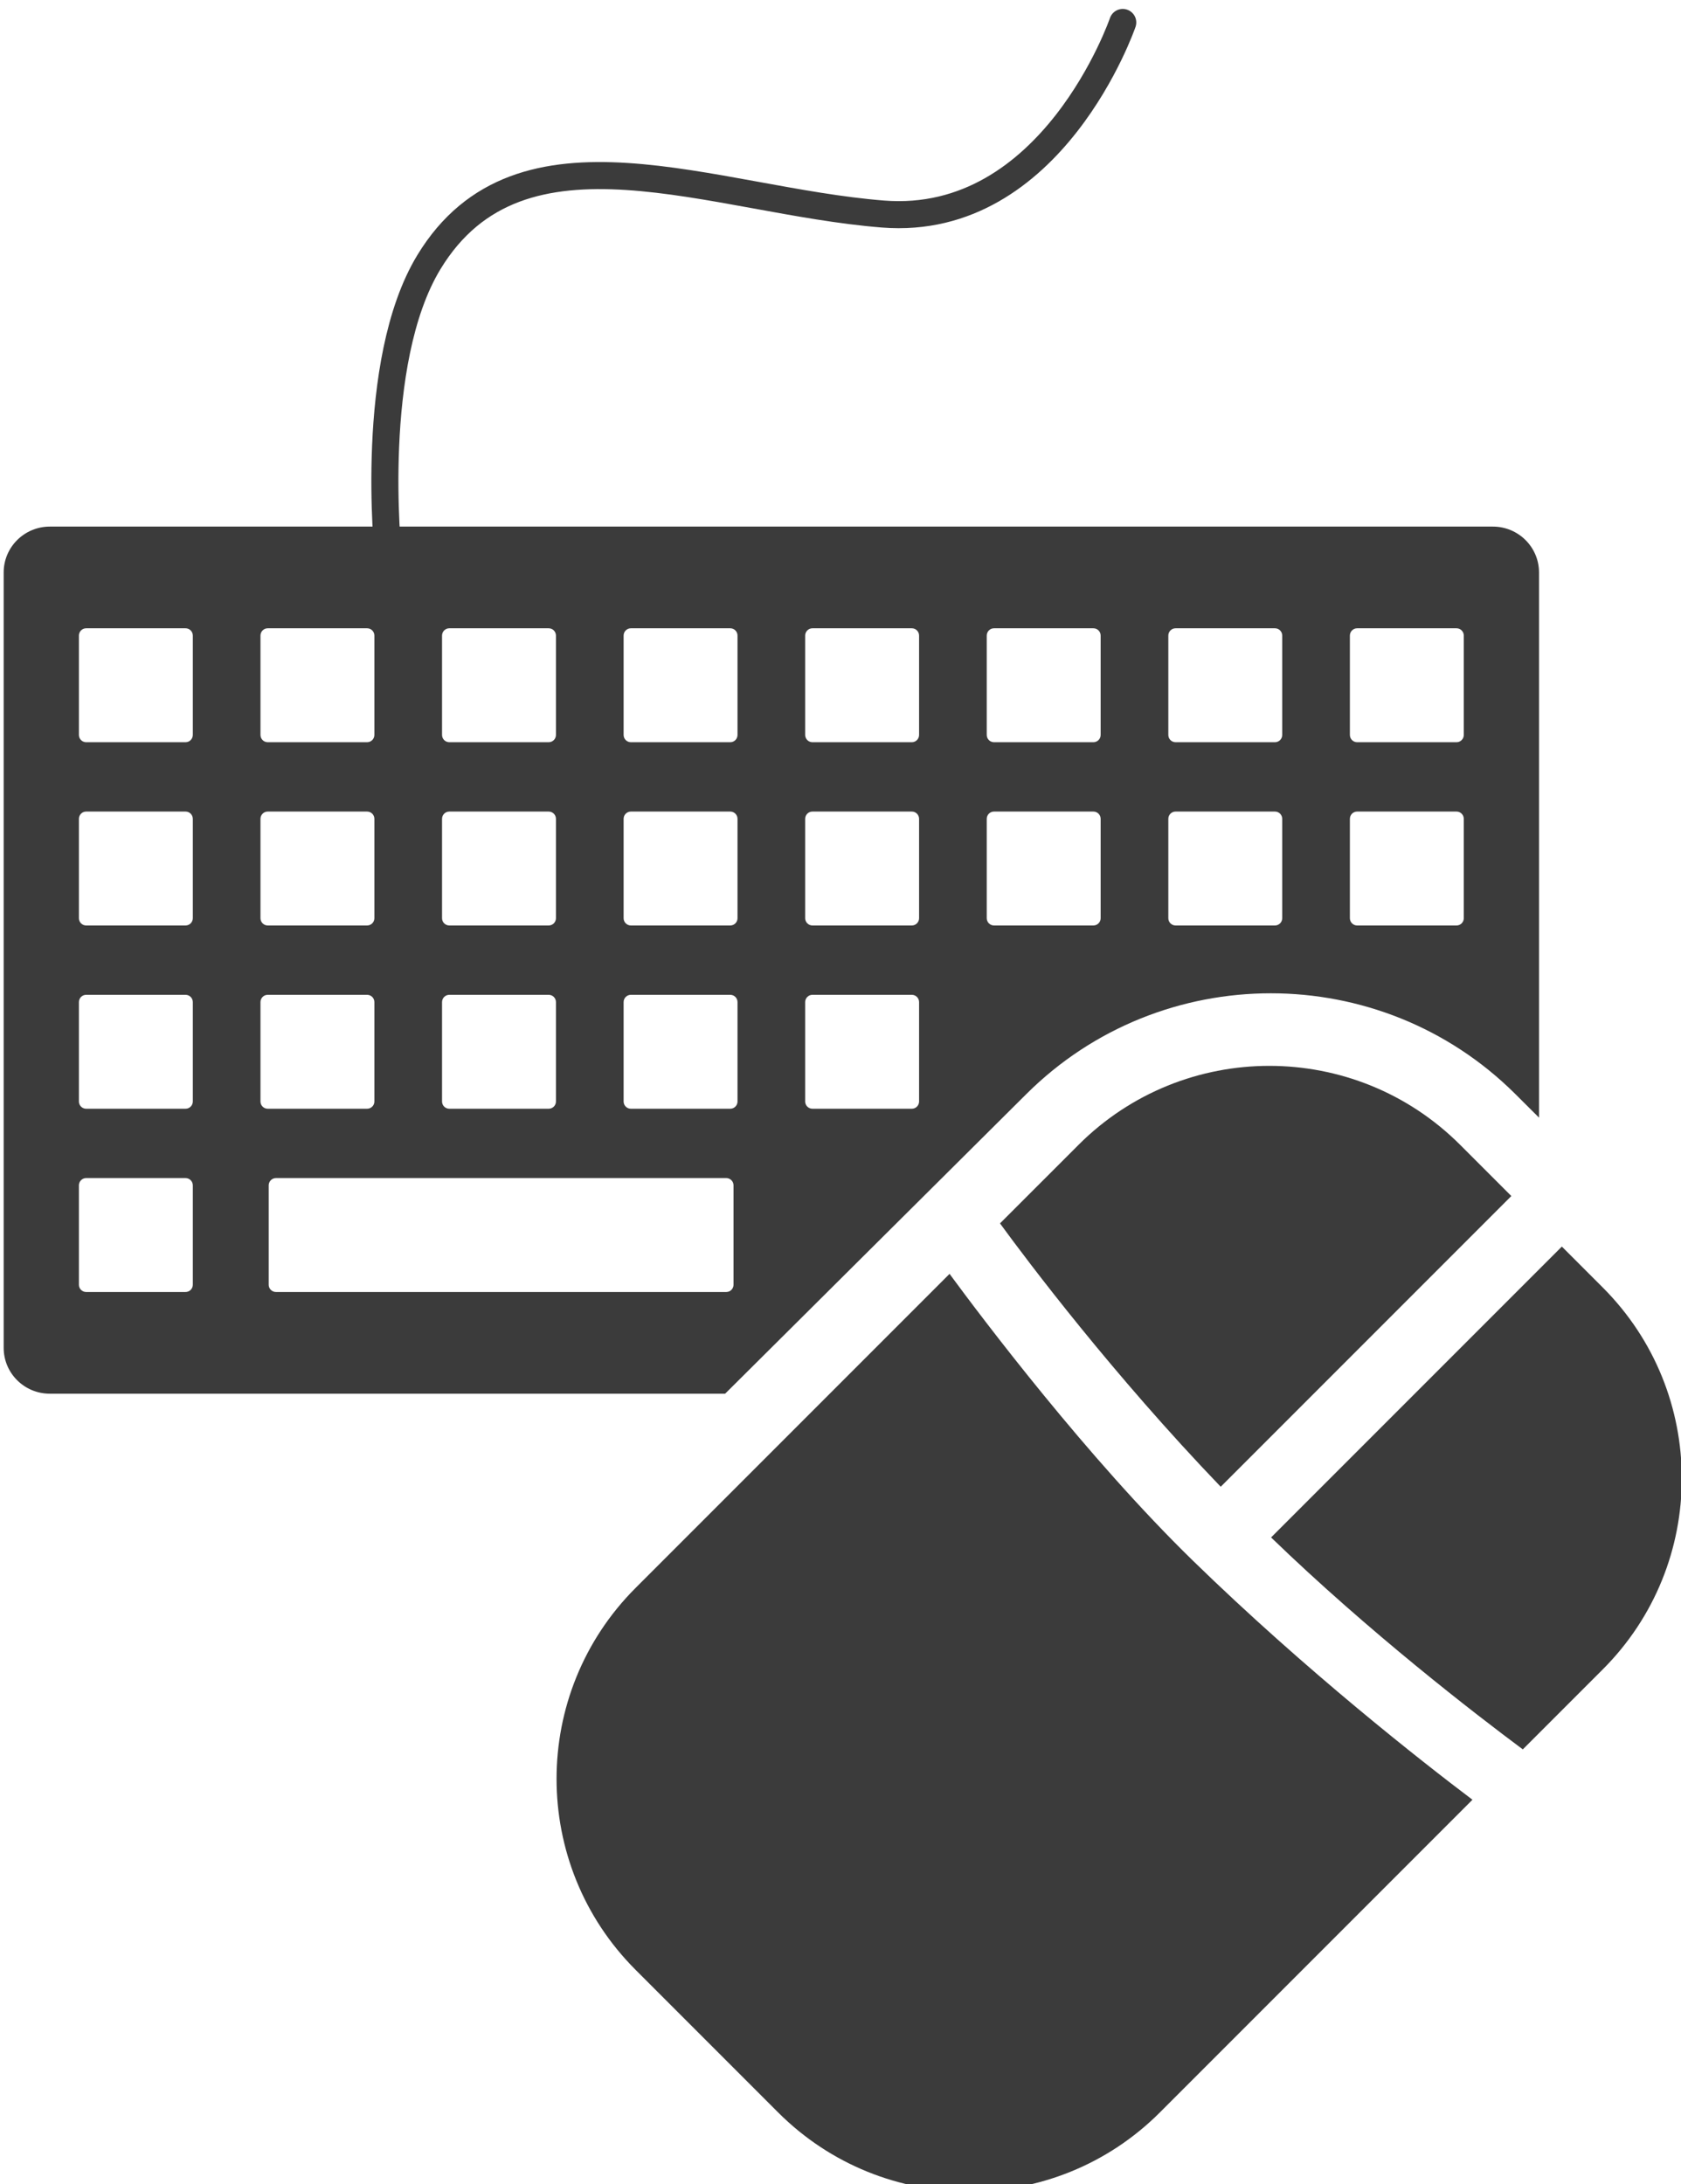 <?xml version="1.0" encoding="UTF-8" standalone="no"?>
<!DOCTYPE svg PUBLIC "-//W3C//DTD SVG 1.1//EN" "http://www.w3.org/Graphics/SVG/1.1/DTD/svg11.dtd">
<svg width="100%" height="100%" viewBox="0 0 435 565" version="1.1" xmlns="http://www.w3.org/2000/svg" xmlns:xlink="http://www.w3.org/1999/xlink" xml:space="preserve" style="fill-rule:evenodd;clip-rule:evenodd;stroke-linecap:round;stroke-linejoin:round;stroke-miterlimit:1.5;">
    <g transform="matrix(1,0,0,1,-44,-2)">
        <g transform="matrix(4.928,0,0,4.928,-2107.45,-544.803)">
            <g id="PC-Icon-Dark" transform="matrix(0.371,0,0,0.371,329.623,-272.938)">
                <g transform="matrix(0.707,0.707,-0.707,0.707,866.482,6.543)">
                    <path d="M540.78,1168.5C548.45,1169.67 572.898,1173.11 593.832,1172.84C616.296,1172.54 636.953,1170.01 645.745,1168.78L645.745,1231.36C645.745,1252.45 628.624,1269.57 607.536,1269.57L578.988,1269.57C557.901,1269.57 540.78,1252.45 540.78,1231.36L540.78,1168.5ZM607.536,1104.48C628.625,1104.48 645.745,1121.6 645.745,1142.69L645.745,1158.7C637.437,1159.92 618.689,1162.36 599.339,1162.69L599.339,1104.48L607.536,1104.48ZM589.227,1104.48L589.227,1162.66C567.102,1162.21 547.461,1159.44 540.78,1158.4L540.78,1142.69C540.78,1121.6 557.9,1104.48 578.988,1104.48L589.227,1104.48Z" style="fill:rgb(59,59,59);"/>
                </g>
                <path d="M390.919,1231.96L295.334,1231.96C291.73,1231.96 288.805,1229.06 288.805,1225.47L288.805,1115.76C288.805,1112.18 291.73,1109.27 295.334,1109.27L499.588,1109.27C503.192,1109.27 506.117,1112.18 506.117,1115.76L506.117,1192.9L502.743,1189.54C483.656,1170.56 452.664,1170.56 433.577,1189.54L390.919,1231.96ZM315.575,1202.48C315.575,1201.91 315.114,1201.45 314.547,1201.45L300.481,1201.45C299.914,1201.45 299.454,1201.91 299.454,1202.48L299.454,1216.55C299.454,1217.11 299.914,1217.57 300.481,1217.57L314.547,1217.57C315.114,1217.57 315.575,1217.11 315.575,1216.55L315.575,1202.48ZM391.079,1201.45L327.345,1201.45C326.778,1201.45 326.317,1201.91 326.317,1202.48L326.317,1216.55C326.317,1217.11 326.778,1217.57 327.345,1217.57L391.079,1217.57C391.646,1217.57 392.106,1217.11 392.106,1216.55L392.106,1202.48C392.106,1201.91 391.646,1201.45 391.079,1201.45ZM314.547,1175.52L300.481,1175.52C299.914,1175.52 299.454,1175.98 299.454,1176.55L299.454,1190.62C299.454,1191.18 299.914,1191.64 300.481,1191.64L314.547,1191.64C315.114,1191.64 315.575,1191.18 315.575,1190.62L315.575,1176.55C315.575,1175.98 315.115,1175.52 314.547,1175.52ZM341.274,1176.55C341.274,1175.98 340.813,1175.52 340.246,1175.52L326.181,1175.52C325.613,1175.52 325.153,1175.98 325.153,1176.55L325.153,1190.62C325.153,1191.18 325.613,1191.64 326.181,1191.64L340.246,1191.64C340.813,1191.64 341.274,1191.18 341.274,1190.62L341.274,1176.55ZM365.945,1175.52L351.88,1175.52C351.312,1175.52 350.852,1175.98 350.852,1176.55L350.852,1190.62C350.852,1191.18 351.312,1191.64 351.88,1191.64L365.945,1191.64C366.513,1191.64 366.973,1191.18 366.973,1190.62L366.973,1176.55C366.973,1175.98 366.513,1175.52 365.945,1175.52ZM392.672,1176.55C392.672,1175.98 392.212,1175.52 391.644,1175.52L377.579,1175.52C377.011,1175.52 376.551,1175.98 376.551,1176.55L376.551,1190.62C376.551,1191.18 377.011,1191.64 377.579,1191.64L391.644,1191.64C392.212,1191.64 392.672,1191.18 392.672,1190.62L392.672,1176.55ZM417.343,1175.52L403.278,1175.52C402.71,1175.52 402.25,1175.98 402.25,1176.55L402.25,1190.62C402.25,1191.18 402.71,1191.64 403.278,1191.64L417.343,1191.64C417.911,1191.64 418.371,1191.18 418.371,1190.62L418.371,1176.55C418.371,1175.98 417.911,1175.52 417.343,1175.52ZM314.547,1149.59L300.481,1149.59C299.914,1149.59 299.454,1150.05 299.454,1150.62L299.454,1164.68C299.454,1165.25 299.914,1165.71 300.481,1165.71L314.547,1165.71C315.114,1165.71 315.575,1165.25 315.575,1164.68L315.575,1150.62C315.575,1150.05 315.115,1149.59 314.547,1149.59ZM341.274,1150.62C341.274,1150.05 340.813,1149.59 340.246,1149.59L326.181,1149.59C325.613,1149.59 325.153,1150.05 325.153,1150.62L325.153,1164.68C325.153,1165.25 325.613,1165.71 326.181,1165.71L340.246,1165.71C340.813,1165.71 341.274,1165.25 341.274,1164.68L341.274,1150.62ZM365.945,1149.59L351.88,1149.59C351.312,1149.59 350.852,1150.05 350.852,1150.62L350.852,1164.68C350.852,1165.25 351.312,1165.71 351.88,1165.71L365.945,1165.71C366.513,1165.71 366.973,1165.25 366.973,1164.68L366.973,1150.62C366.973,1150.05 366.513,1149.59 365.945,1149.59ZM392.672,1150.62C392.672,1150.05 392.212,1149.59 391.644,1149.59L377.579,1149.59C377.011,1149.59 376.551,1150.05 376.551,1150.62L376.551,1164.68C376.551,1165.25 377.011,1165.71 377.579,1165.71L391.644,1165.71C392.212,1165.71 392.672,1165.25 392.672,1164.68L392.672,1150.62ZM417.343,1149.59L403.278,1149.59C402.71,1149.59 402.25,1150.05 402.25,1150.62L402.25,1164.68C402.25,1165.25 402.71,1165.71 403.278,1165.71L417.343,1165.71C417.911,1165.71 418.371,1165.25 418.371,1164.68L418.371,1150.62C418.371,1150.05 417.911,1149.59 417.343,1149.59ZM444.07,1150.62C444.07,1150.05 443.61,1149.59 443.042,1149.59L428.977,1149.59C428.409,1149.59 427.949,1150.05 427.949,1150.62L427.949,1164.68C427.949,1165.25 428.409,1165.71 428.977,1165.71L443.042,1165.71C443.61,1165.71 444.07,1165.25 444.07,1164.68L444.07,1150.62ZM468.741,1149.59L454.676,1149.59C454.108,1149.59 453.648,1150.05 453.648,1150.62L453.648,1164.68C453.648,1165.25 454.109,1165.71 454.676,1165.71L468.741,1165.71C469.309,1165.71 469.769,1165.25 469.769,1164.68L469.769,1150.62C469.769,1150.05 469.309,1149.59 468.741,1149.59ZM495.468,1150.62C495.468,1150.05 495.008,1149.59 494.441,1149.59L480.375,1149.59C479.808,1149.59 479.347,1150.05 479.347,1150.62L479.347,1164.68C479.347,1165.25 479.808,1165.71 480.375,1165.71L494.441,1165.71C495.008,1165.71 495.468,1165.25 495.468,1164.68L495.468,1150.62ZM314.547,1123.66L300.481,1123.66C299.914,1123.66 299.454,1124.12 299.454,1124.69L299.454,1138.75C299.454,1139.32 299.914,1139.78 300.481,1139.78L314.547,1139.78C315.114,1139.78 315.575,1139.32 315.575,1138.75L315.575,1124.69C315.575,1124.12 315.115,1123.66 314.547,1123.66ZM341.274,1124.69C341.274,1124.12 340.813,1123.66 340.246,1123.66L326.181,1123.66C325.613,1123.66 325.153,1124.12 325.153,1124.69L325.153,1138.75C325.153,1139.32 325.613,1139.78 326.181,1139.78L340.246,1139.78C340.813,1139.78 341.274,1139.32 341.274,1138.75L341.274,1124.69ZM365.945,1123.66L351.88,1123.66C351.312,1123.66 350.852,1124.12 350.852,1124.69L350.852,1138.75C350.852,1139.32 351.312,1139.78 351.88,1139.78L365.945,1139.78C366.513,1139.78 366.973,1139.32 366.973,1138.75L366.973,1124.69C366.973,1124.12 366.513,1123.66 365.945,1123.66ZM392.672,1124.69C392.672,1124.12 392.212,1123.66 391.644,1123.66L377.579,1123.66C377.011,1123.66 376.551,1124.12 376.551,1124.69L376.551,1138.75C376.551,1139.32 377.011,1139.78 377.579,1139.78L391.644,1139.78C392.212,1139.78 392.672,1139.32 392.672,1138.75L392.672,1124.69ZM417.343,1123.66L403.278,1123.66C402.71,1123.66 402.25,1124.12 402.25,1124.69L402.25,1138.75C402.25,1139.32 402.71,1139.78 403.278,1139.78L417.343,1139.78C417.911,1139.78 418.371,1139.32 418.371,1138.75L418.371,1124.69C418.371,1124.12 417.911,1123.66 417.343,1123.66ZM444.07,1124.69C444.07,1124.12 443.61,1123.66 443.042,1123.66L428.977,1123.66C428.409,1123.66 427.949,1124.12 427.949,1124.69L427.949,1138.75C427.949,1139.32 428.409,1139.78 428.977,1139.78L443.042,1139.78C443.61,1139.78 444.07,1139.32 444.07,1138.75L444.07,1124.69ZM468.741,1123.66L454.676,1123.66C454.108,1123.66 453.648,1124.12 453.648,1124.69L453.648,1138.75C453.648,1139.32 454.109,1139.78 454.676,1139.78L468.741,1139.78C469.309,1139.78 469.769,1139.32 469.769,1138.75L469.769,1124.69C469.769,1124.12 469.309,1123.66 468.741,1123.66ZM495.468,1124.69C495.468,1124.12 495.008,1123.66 494.441,1123.66L480.375,1123.66C479.808,1123.66 479.347,1124.12 479.347,1124.69L479.347,1138.75C479.347,1139.32 479.808,1139.78 480.375,1139.78L494.441,1139.78C495.008,1139.78 495.468,1139.32 495.468,1138.75L495.468,1124.69Z" style="fill:rgb(59,59,59);"/>
                <g transform="matrix(1,0,0,1,-883.703,128.773)">
                    <path d="M1330.9,909.167C1330.9,909.167 1320.96,938.175 1296.96,936.273C1272.96,934.371 1245.67,921.739 1232.7,943.068C1224.05,957.299 1226.92,984.483 1226.92,984.483" style="fill:none;stroke:rgb(59,59,59);stroke-width:3.83px;"/>
                </g>
            </g>
        </g>
    </g>
</svg>
